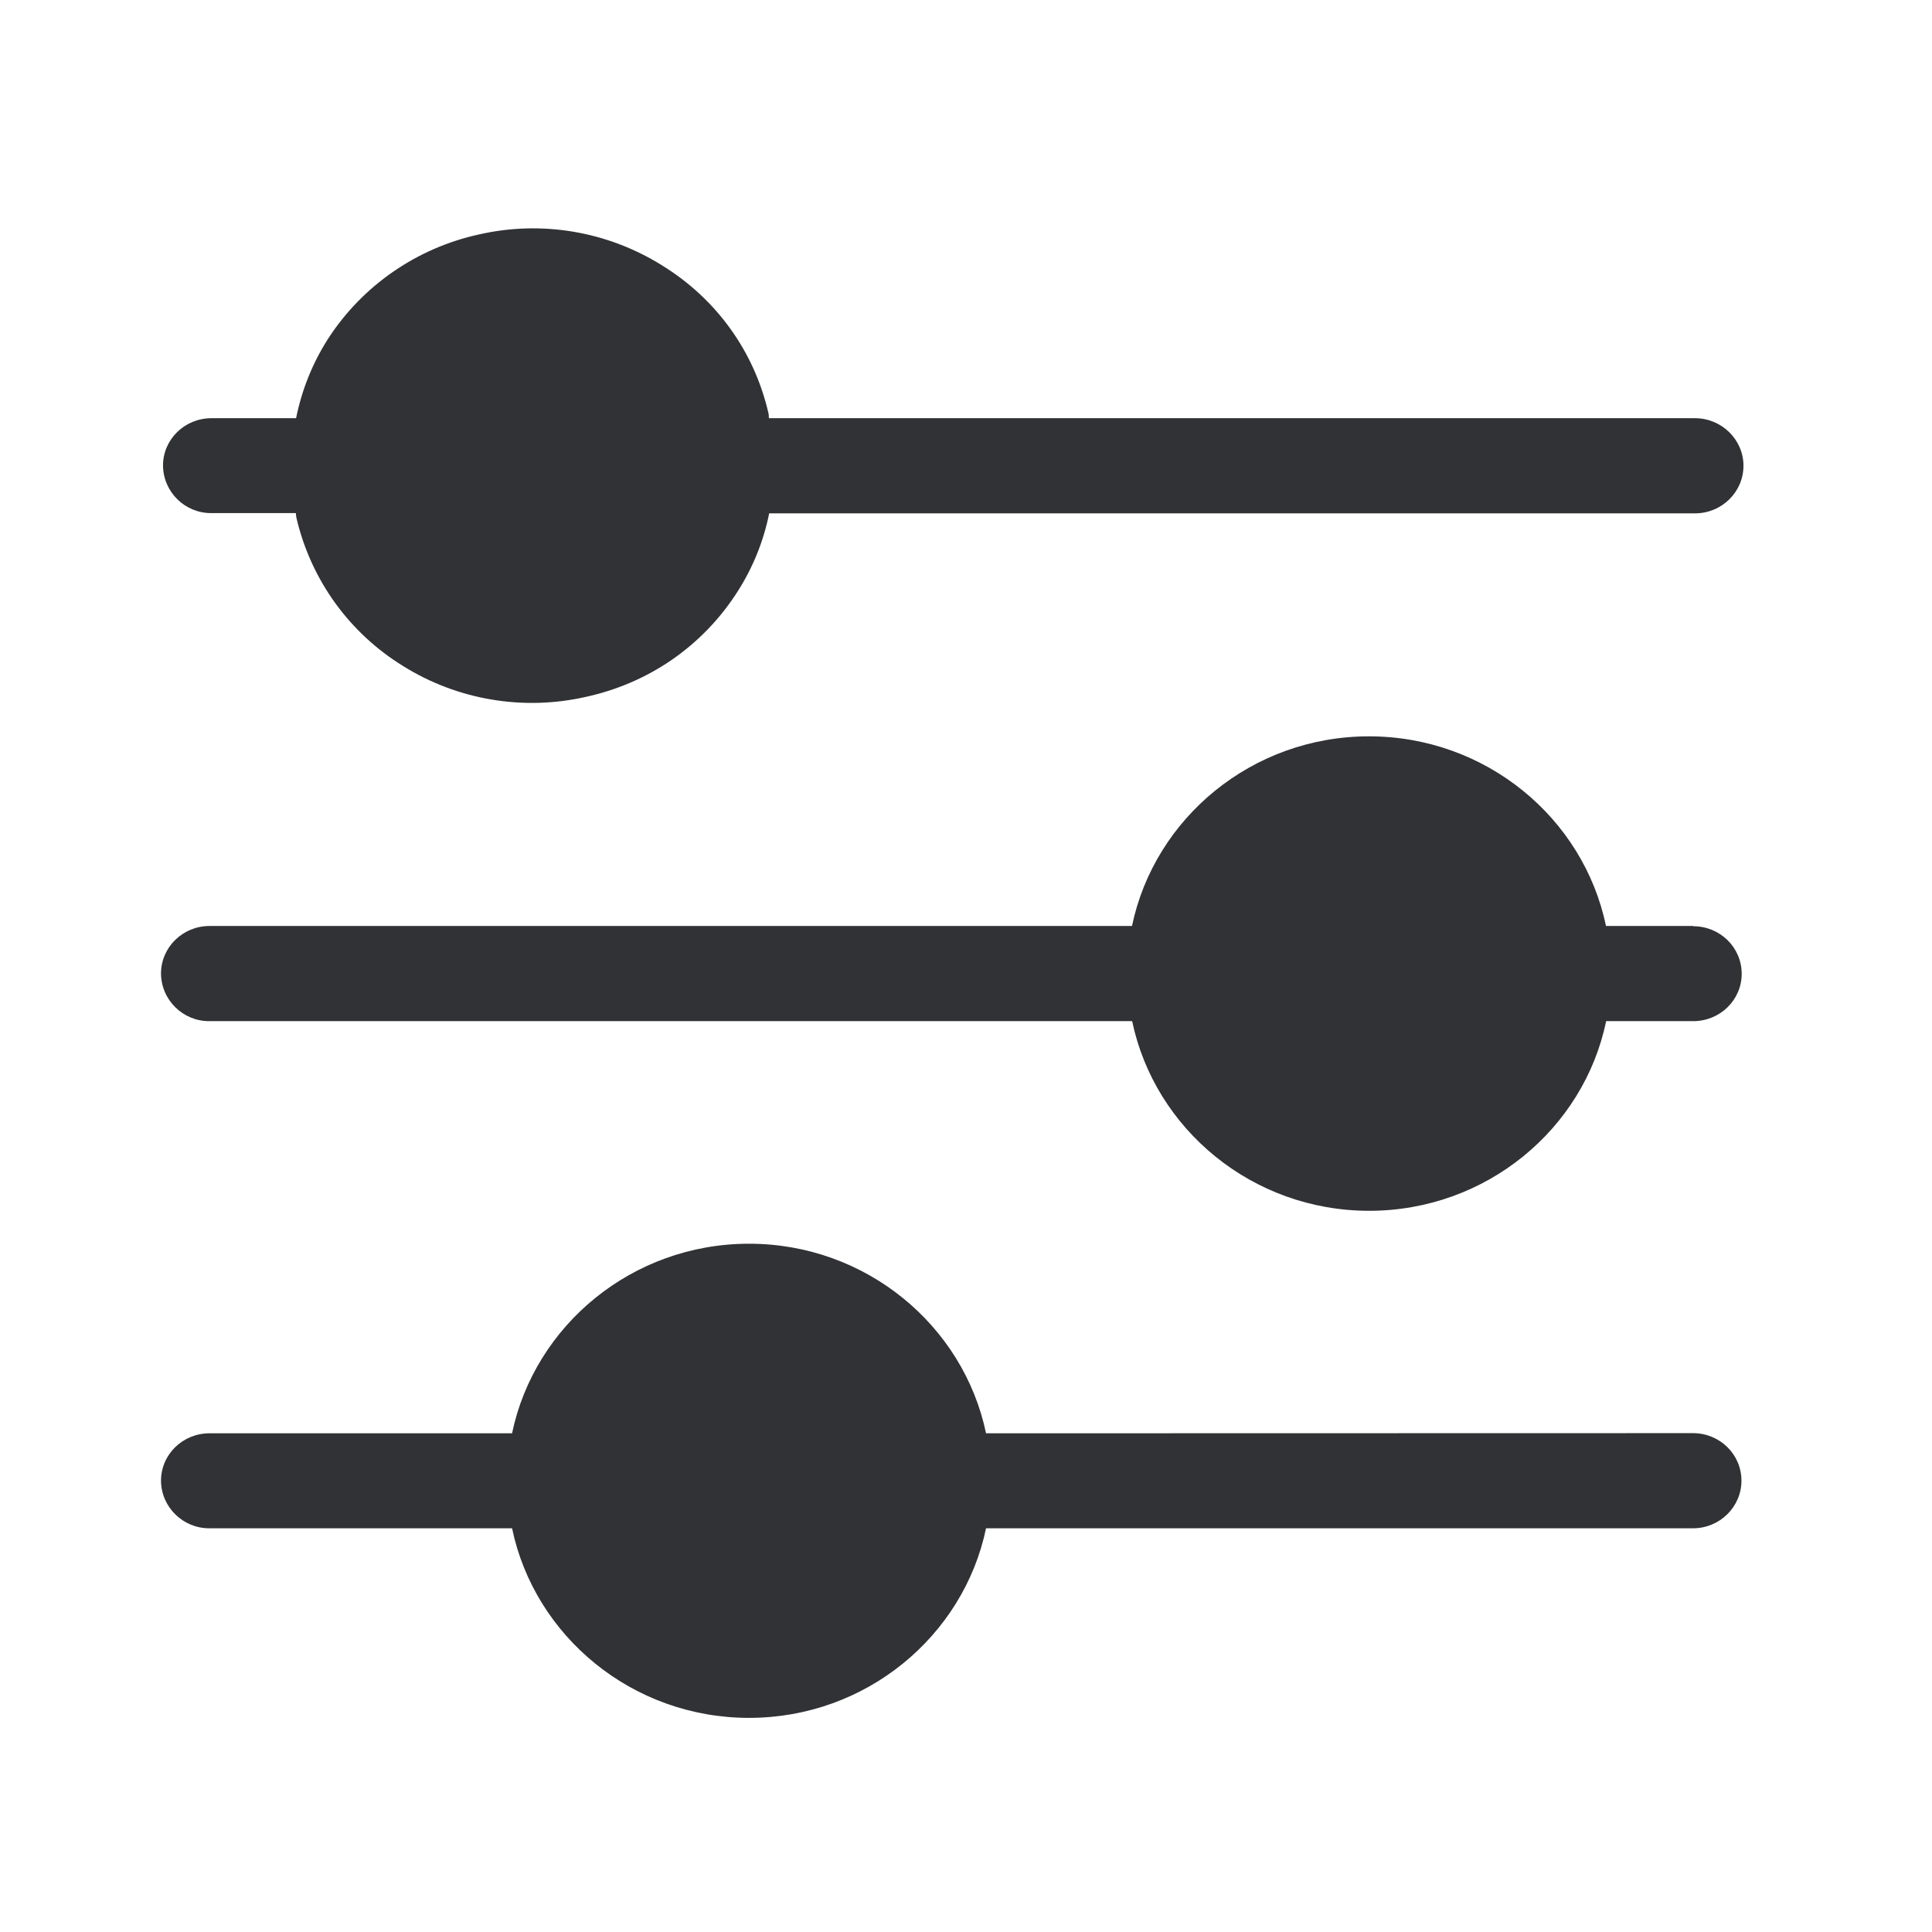 <svg width="24" height="24" viewBox="0 0 24 24" fill="none" xmlns="http://www.w3.org/2000/svg">
<path fill-rule="evenodd" clip-rule="evenodd" d="M2.627 6.374C2.3 6.377 2.028 6.114 2.025 5.783C2.025 5.458 2.294 5.195 2.627 5.195H3.678C3.748 4.85 3.877 4.52 4.073 4.212C4.501 3.548 5.179 3.08 5.952 2.912C6.728 2.735 7.543 2.873 8.218 3.293C8.899 3.71 9.37 4.366 9.546 5.133C9.55 5.145 9.55 5.158 9.55 5.17C9.55 5.179 9.551 5.187 9.552 5.195H21.056C21.387 5.195 21.658 5.461 21.658 5.786C21.658 6.111 21.389 6.377 21.056 6.377H9.555C9.485 6.727 9.35 7.057 9.157 7.357C8.728 8.024 8.062 8.486 7.277 8.657C6.501 8.833 5.686 8.696 5.011 8.276C4.339 7.864 3.863 7.203 3.683 6.436C3.68 6.422 3.678 6.409 3.677 6.394C3.677 6.388 3.676 6.381 3.675 6.374H2.627ZM21.034 11.506C21.367 11.506 21.636 11.769 21.636 12.097C21.636 12.422 21.367 12.685 21.034 12.685H19.952C19.675 14.027 18.459 15.041 17.008 15.041C15.557 15.041 14.345 14.027 14.064 12.685H2.602C2.275 12.688 2.003 12.424 2 12.094C2 11.769 2.269 11.503 2.602 11.503H14.062C14.342 10.161 15.555 9.147 17.006 9.147C18.457 9.147 19.672 10.161 19.95 11.503H21.034V11.506ZM21.633 18.394C21.633 18.066 21.364 17.803 21.031 17.803L12.249 17.805C11.969 16.464 10.756 15.45 9.305 15.45C7.854 15.45 6.641 16.464 6.361 17.805H2.602C2.269 17.805 2 18.069 2 18.394C2.003 18.724 2.275 18.987 2.602 18.985H6.361C6.641 20.326 7.854 21.34 9.305 21.34C10.756 21.34 11.969 20.326 12.249 18.985H21.031C21.364 18.985 21.633 18.718 21.633 18.394Z" fill="#313235"/>
</svg>
